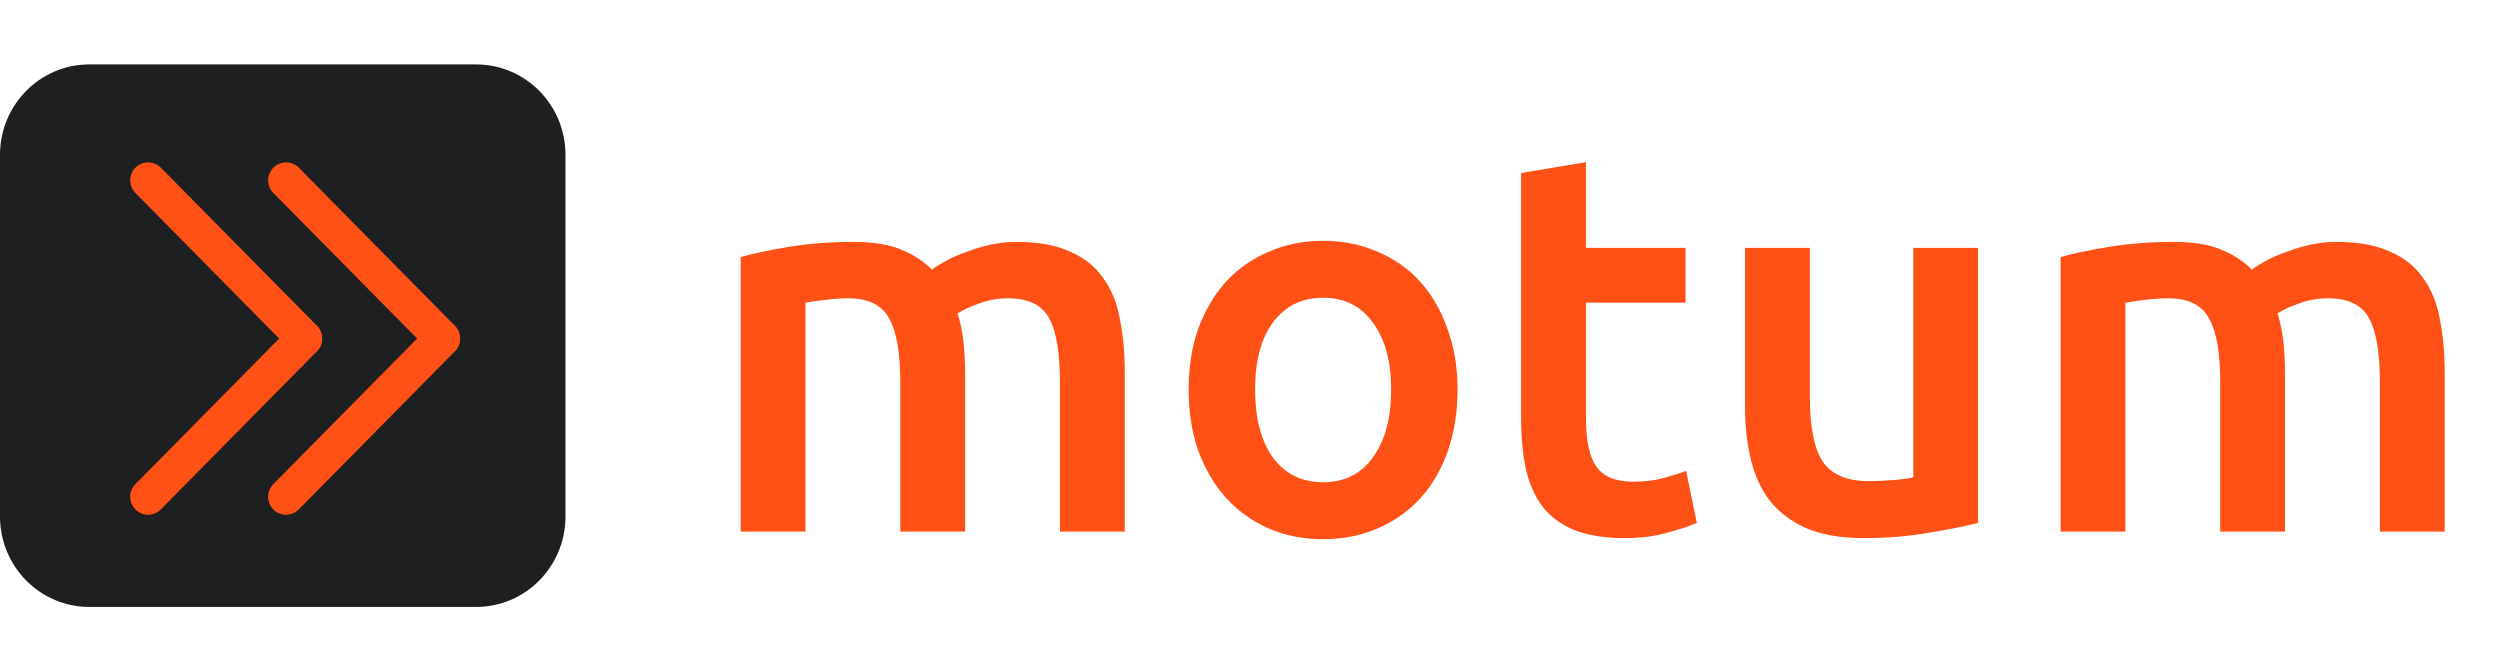 <svg width="279" height="74" viewBox="0 0 279 74" fill="none" xmlns="http://www.w3.org/2000/svg">
<path d="M100.473 42.675C100.473 39.365 100.055 36.984 99.218 35.531C98.421 34.037 96.906 33.291 94.674 33.291C93.877 33.291 93 33.351 92.043 33.472C91.087 33.593 90.369 33.694 89.891 33.775V59.325H82.657V28.689C84.052 28.286 85.865 27.902 88.097 27.539C90.369 27.176 92.761 26.994 95.272 26.994C97.424 26.994 99.178 27.276 100.533 27.842C101.928 28.407 103.084 29.153 104 30.082C104.439 29.759 104.997 29.416 105.674 29.052C106.352 28.689 107.109 28.366 107.946 28.084C108.783 27.761 109.66 27.498 110.577 27.297C111.533 27.095 112.49 26.994 113.447 26.994C115.878 26.994 117.871 27.357 119.425 28.084C121.019 28.77 122.255 29.759 123.132 31.05C124.049 32.302 124.666 33.836 124.985 35.652C125.344 37.428 125.523 39.386 125.523 41.525V59.325H118.289V42.675C118.289 39.365 117.891 36.984 117.094 35.531C116.296 34.037 114.762 33.291 112.49 33.291C111.334 33.291 110.238 33.492 109.202 33.896C108.166 34.259 107.388 34.623 106.87 34.986C107.189 35.995 107.408 37.065 107.528 38.195C107.647 39.325 107.707 40.536 107.707 41.828V59.325H100.473V42.675ZM162.664 43.462C162.664 45.965 162.306 48.245 161.588 50.304C160.871 52.362 159.854 54.118 158.539 55.571C157.224 57.024 155.629 58.155 153.756 58.962C151.923 59.769 149.89 60.173 147.658 60.173C145.426 60.173 143.393 59.769 141.56 58.962C139.726 58.155 138.152 57.024 136.837 55.571C135.522 54.118 134.485 52.362 133.728 50.304C133.011 48.245 132.652 45.965 132.652 43.462C132.652 40.96 133.011 38.699 133.728 36.681C134.485 34.623 135.522 32.867 136.837 31.414C138.192 29.961 139.786 28.851 141.62 28.084C143.453 27.276 145.466 26.873 147.658 26.873C149.85 26.873 151.863 27.276 153.696 28.084C155.57 28.851 157.164 29.961 158.479 31.414C159.795 32.867 160.811 34.623 161.528 36.681C162.286 38.699 162.664 40.96 162.664 43.462ZM155.251 43.462C155.251 40.314 154.573 37.831 153.218 36.015C151.903 34.158 150.049 33.23 147.658 33.23C145.267 33.23 143.393 34.158 142.038 36.015C140.723 37.831 140.065 40.314 140.065 43.462C140.065 46.651 140.723 49.174 142.038 51.03C143.393 52.887 145.267 53.816 147.658 53.816C150.049 53.816 151.903 52.887 153.218 51.03C154.573 49.174 155.251 46.651 155.251 43.462ZM169.758 19.305L176.992 18.094V27.66H188.112V33.775H176.992V46.671C176.992 49.214 177.391 51.03 178.188 52.12C178.985 53.21 180.34 53.755 182.253 53.755C183.569 53.755 184.725 53.614 185.721 53.331C186.757 53.049 187.574 52.786 188.172 52.544L189.368 58.356C188.531 58.72 187.435 59.083 186.08 59.446C184.724 59.85 183.13 60.052 181.297 60.052C179.065 60.052 177.191 59.749 175.677 59.144C174.202 58.538 173.026 57.67 172.15 56.54C171.273 55.37 170.655 53.977 170.296 52.362C169.938 50.708 169.758 48.831 169.758 46.732V19.305ZM220.754 58.356C219.359 58.72 217.545 59.083 215.313 59.446C213.081 59.85 210.63 60.052 207.96 60.052C205.449 60.052 203.336 59.688 201.622 58.962C199.948 58.235 198.593 57.226 197.557 55.935C196.56 54.643 195.843 53.109 195.405 51.333C194.966 49.517 194.747 47.539 194.747 45.4V27.66H201.981V44.249C201.981 47.64 202.459 50.062 203.416 51.515C204.412 52.968 206.126 53.694 208.557 53.694C209.434 53.694 210.351 53.654 211.308 53.573C212.304 53.493 213.041 53.392 213.52 53.271V27.66H220.754V58.356ZM247.777 42.675C247.777 39.365 247.359 36.984 246.522 35.531C245.725 34.037 244.21 33.291 241.978 33.291C241.181 33.291 240.304 33.351 239.347 33.472C238.391 33.593 237.673 33.694 237.195 33.775V59.325H229.961V28.689C231.356 28.286 233.17 27.902 235.402 27.539C237.673 27.176 240.065 26.994 242.576 26.994C244.728 26.994 246.482 27.276 247.837 27.842C249.232 28.407 250.388 29.153 251.305 30.082C251.743 29.759 252.301 29.416 252.979 29.052C253.656 28.689 254.413 28.366 255.25 28.084C256.087 27.761 256.964 27.498 257.881 27.297C258.838 27.095 259.794 26.994 260.751 26.994C263.182 26.994 265.175 27.357 266.729 28.084C268.324 28.77 269.559 29.759 270.436 31.05C271.353 32.302 271.97 33.836 272.289 35.652C272.648 37.428 272.827 39.386 272.827 41.525V59.325H265.593V42.675C265.593 39.365 265.195 36.984 264.398 35.531C263.6 34.037 262.066 33.291 259.794 33.291C258.638 33.291 257.542 33.492 256.506 33.896C255.47 34.259 254.692 34.623 254.174 34.986C254.493 35.995 254.712 37.065 254.832 38.195C254.951 39.325 255.011 40.536 255.011 41.828V59.325H247.777V42.675Z" fill="#FF5116"/>
<path d="M0 17.28C0 11.707 4.461 7.189 9.964 7.189H53.143C58.646 7.189 63.107 11.707 63.107 17.28V57.643C63.107 63.216 58.646 67.734 53.143 67.734H9.964C4.461 67.734 0 63.216 0 57.643V17.28Z" fill="#1E1F20"/>
<path d="M16.529 20.123L33.951 37.766" stroke="#FF5116" stroke-width="4" stroke-linecap="round"/>
<path d="M16.526 55.444L33.947 37.8" stroke="#FF5116" stroke-width="4" stroke-linecap="round"/>
<path d="M31.924 20.123L49.346 37.766" stroke="#FF5116" stroke-width="4" stroke-linecap="round"/>
<path d="M31.921 55.444L49.342 37.8" stroke="#FF5116" stroke-width="4" stroke-linecap="round"/>
</svg>
